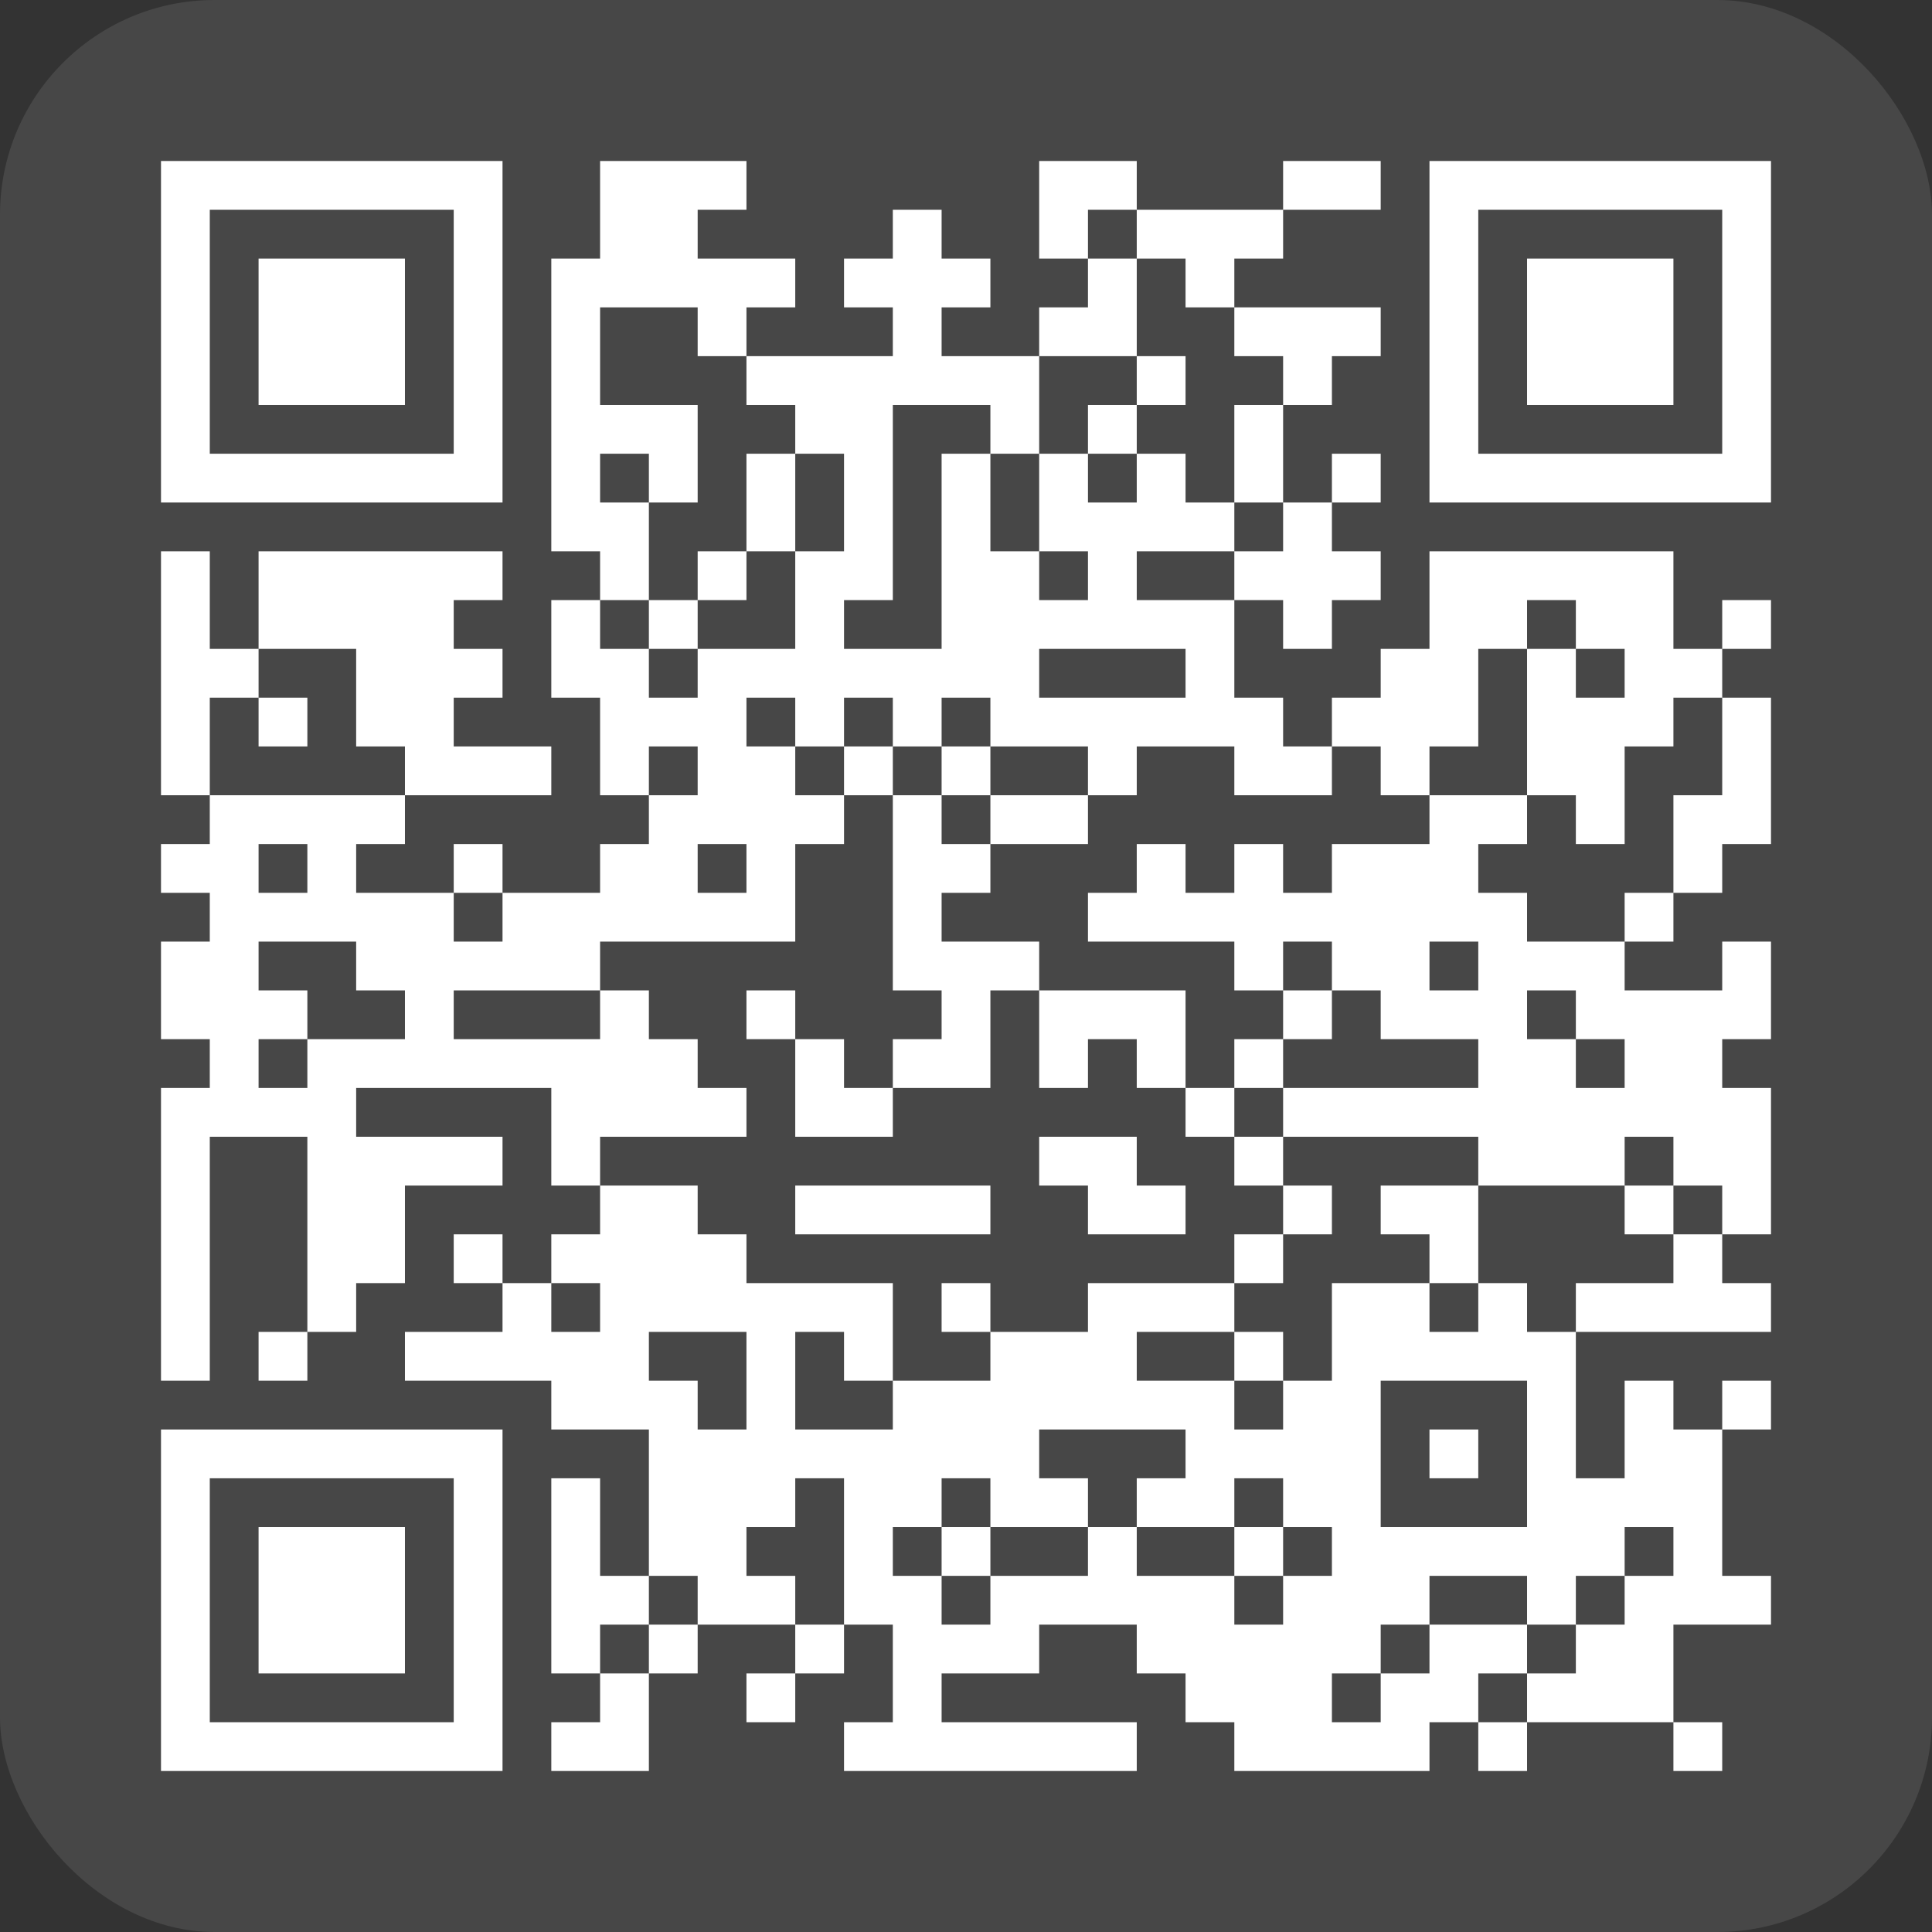 <svg width="144" height="144" viewBox="0 0 144 144" fill="none" xmlns="http://www.w3.org/2000/svg">
<rect x="0" y="0" width="144" height="144" fill="#333333" stroke="none"/>
<rect width="144" height="144" rx="16" fill="white" fill-opacity="0.1"/>
<path d="M12 12H37.455V15.636H12V12ZM44.727 12H55.636V15.636H44.727V12ZM77.454 12H84.727V15.636H77.454V12ZM95.636 12H102.909V15.636H95.636V12ZM106.545 12H132V15.636H106.545V12ZM12 15.636H15.636V19.273H12V15.636ZM33.818 15.636H37.455V19.273H33.818V15.636ZM44.727 15.636H52V19.273H44.727V15.636ZM66.546 15.636H70.182V19.273H66.546V15.636ZM77.454 15.636H81.091V19.273H77.454V15.636ZM84.727 15.636H95.636V19.273H84.727V15.636ZM106.545 15.636H110.182V19.273H106.545V15.636ZM128.364 15.636H132V19.273H128.364V15.636ZM12 19.273H15.636V22.909H12V19.273ZM19.273 19.273H30.182V22.909H19.273V19.273ZM33.818 19.273H37.455V22.909H33.818V19.273ZM41.091 19.273H59.273V22.909H41.091V19.273ZM62.909 19.273H73.818V22.909H62.909V19.273ZM81.091 19.273H84.727V22.909H81.091V19.273ZM88.364 19.273H92V22.909H88.364V19.273ZM106.545 19.273H110.182V22.909H106.545V19.273ZM113.818 19.273H124.727V22.909H113.818V19.273ZM128.364 19.273H132V22.909H128.364V19.273ZM12 22.909H15.636V26.546H12V22.909ZM19.273 22.909H30.182V26.546H19.273V22.909ZM33.818 22.909H37.455V26.546H33.818V22.909ZM41.091 22.909H44.727V26.546H41.091V22.909ZM52 22.909H55.636V26.546H52V22.909ZM66.546 22.909H70.182V26.546H66.546V22.909ZM77.454 22.909H84.727V26.546H77.454V22.909ZM92 22.909H102.909V26.546H92V22.909ZM106.545 22.909H110.182V26.546H106.545V22.909ZM113.818 22.909H124.727V26.546H113.818V22.909ZM128.364 22.909H132V26.546H128.364V22.909ZM12 26.546H15.636V30.182H12V26.546ZM19.273 26.546H30.182V30.182H19.273V26.546ZM33.818 26.546H37.455V30.182H33.818V26.546ZM41.091 26.546H44.727V30.182H41.091V26.546ZM55.636 26.546H77.454V30.182H55.636V26.546ZM84.727 26.546H88.364V30.182H84.727V26.546ZM95.636 26.546H99.273V30.182H95.636V26.546ZM106.545 26.546H110.182V30.182H106.545V26.546ZM113.818 26.546H124.727V30.182H113.818V26.546ZM128.364 26.546H132V30.182H128.364V26.546ZM12 30.182H15.636V33.818H12V30.182ZM33.818 30.182H37.455V33.818H33.818V30.182ZM41.091 30.182H52V33.818H41.091V30.182ZM59.273 30.182H66.546V33.818H59.273V30.182ZM73.818 30.182H77.454V33.818H73.818V30.182ZM81.091 30.182H84.727V33.818H81.091V30.182ZM92 30.182H95.636V33.818H92V30.182ZM106.545 30.182H110.182V33.818H106.545V30.182ZM128.364 30.182H132V33.818H128.364V30.182ZM12 33.818H37.455V37.455H12V33.818ZM41.091 33.818H44.727V37.455H41.091V33.818ZM48.364 33.818H52V37.455H48.364V33.818ZM55.636 33.818H59.273V37.455H55.636V33.818ZM62.909 33.818H66.546V37.455H62.909V33.818ZM70.182 33.818H73.818V37.455H70.182V33.818ZM77.454 33.818H81.091V37.455H77.454V33.818ZM84.727 33.818H88.364V37.455H84.727V33.818ZM92 33.818H95.636V37.455H92V33.818ZM99.273 33.818H102.909V37.455H99.273V33.818ZM106.545 33.818H132V37.455H106.545V33.818ZM41.091 37.455H48.364V41.091H41.091V37.455ZM55.636 37.455H59.273V41.091H55.636V37.455ZM62.909 37.455H66.546V41.091H62.909V37.455ZM70.182 37.455H73.818V41.091H70.182V37.455ZM77.454 37.455H92V41.091H77.454V37.455ZM95.636 37.455H99.273V41.091H95.636V37.455ZM12 41.091H15.636V44.727H12V41.091ZM19.273 41.091H37.455V44.727H19.273V41.091ZM44.727 41.091H48.364V44.727H44.727V41.091ZM52 41.091H55.636V44.727H52V41.091ZM59.273 41.091H66.546V44.727H59.273V41.091ZM70.182 41.091H77.454V44.727H70.182V41.091ZM81.091 41.091H84.727V44.727H81.091V41.091ZM92 41.091H102.909V44.727H92V41.091ZM106.545 41.091H124.727V44.727H106.545V41.091ZM12 44.727H15.636V48.364H12V44.727ZM19.273 44.727H33.818V48.364H19.273V44.727ZM41.091 44.727H44.727V48.364H41.091V44.727ZM48.364 44.727H52V48.364H48.364V44.727ZM59.273 44.727H62.909V48.364H59.273V44.727ZM70.182 44.727H92V48.364H70.182V44.727ZM95.636 44.727H99.273V48.364H95.636V44.727ZM106.545 44.727H113.818V48.364H106.545V44.727ZM117.455 44.727H124.727V48.364H117.455V44.727ZM128.364 44.727H132V48.364H128.364V44.727ZM12 48.364H19.273V52H12V48.364ZM26.546 48.364H37.455V52H26.546V48.364ZM41.091 48.364H48.364V52H41.091V48.364ZM52 48.364H77.454V52H52V48.364ZM88.364 48.364H92V52H88.364V48.364ZM102.909 48.364H110.182V52H102.909V48.364ZM113.818 48.364H117.455V52H113.818V48.364ZM121.091 48.364H128.364V52H121.091V48.364ZM12 52H15.636V55.636H12V52ZM19.273 52H22.909V55.636H19.273V52ZM26.546 52H33.818V55.636H26.546V52ZM44.727 52H55.636V55.636H44.727V52ZM59.273 52H62.909V55.636H59.273V52ZM66.546 52H70.182V55.636H66.546V52ZM73.818 52H95.636V55.636H73.818V52ZM99.273 52H110.182V55.636H99.273V52ZM113.818 52H124.727V55.636H113.818V52ZM128.364 52H132V55.636H128.364V52ZM12 55.636H15.636V59.273H12V55.636ZM30.182 55.636H41.091V59.273H30.182V55.636ZM44.727 55.636H48.364V59.273H44.727V55.636ZM52 55.636H59.273V59.273H52V55.636ZM62.909 55.636H66.546V59.273H62.909V55.636ZM70.182 55.636H73.818V59.273H70.182V55.636ZM81.091 55.636H84.727V59.273H81.091V55.636ZM92 55.636H99.273V59.273H92V55.636ZM102.909 55.636H106.545V59.273H102.909V55.636ZM113.818 55.636H121.091V59.273H113.818V55.636ZM128.364 55.636H132V59.273H128.364V55.636ZM15.636 59.273H30.182V62.909H15.636V59.273ZM48.364 59.273H62.909V62.909H48.364V59.273ZM66.546 59.273H70.182V62.909H66.546V59.273ZM73.818 59.273H81.091V62.909H73.818V59.273ZM106.545 59.273H113.818V62.909H106.545V59.273ZM117.455 59.273H121.091V62.909H117.455V59.273ZM124.727 59.273H132V62.909H124.727V59.273ZM12 62.909H19.273V66.546H12V62.909ZM22.909 62.909H26.546V66.546H22.909V62.909ZM33.818 62.909H37.455V66.546H33.818V62.909ZM44.727 62.909H52V66.546H44.727V62.909ZM55.636 62.909H59.273V66.546H55.636V62.909ZM66.546 62.909H73.818V66.546H66.546V62.909ZM84.727 62.909H88.364V66.546H84.727V62.909ZM92 62.909H95.636V66.546H92V62.909ZM99.273 62.909H110.182V66.546H99.273V62.909ZM124.727 62.909H128.364V66.546H124.727V62.909ZM15.636 66.546H33.818V70.182H15.636V66.546ZM37.455 66.546H59.273V70.182H37.455V66.546ZM66.546 66.546H70.182V70.182H66.546V66.546ZM81.091 66.546H113.818V70.182H81.091V66.546ZM121.091 66.546H124.727V70.182H121.091V66.546ZM12 70.182H19.273V73.818H12V70.182ZM26.546 70.182H44.727V73.818H26.546V70.182ZM66.546 70.182H77.454V73.818H66.546V70.182ZM92 70.182H95.636V73.818H92V70.182ZM99.273 70.182H106.545V73.818H99.273V70.182ZM110.182 70.182H121.091V73.818H110.182V70.182ZM128.364 70.182H132V73.818H128.364V70.182ZM12 73.818H22.909V77.454H12V73.818ZM30.182 73.818H33.818V77.454H30.182V73.818ZM44.727 73.818H48.364V77.454H44.727V73.818ZM55.636 73.818H59.273V77.454H55.636V73.818ZM70.182 73.818H73.818V77.454H70.182V73.818ZM77.454 73.818H88.364V77.454H77.454V73.818ZM95.636 73.818H99.273V77.454H95.636V73.818ZM102.909 73.818H113.818V77.454H102.909V73.818ZM117.455 73.818H132V77.454H117.455V73.818ZM15.636 77.454H19.273V81.091H15.636V77.454ZM22.909 77.454H52V81.091H22.909V77.454ZM59.273 77.454H62.909V81.091H59.273V77.454ZM66.546 77.454H73.818V81.091H66.546V77.454ZM77.454 77.454H81.091V81.091H77.454V77.454ZM84.727 77.454H88.364V81.091H84.727V77.454ZM92 77.454H95.636V81.091H92V77.454ZM110.182 77.454H117.455V81.091H110.182V77.454ZM121.091 77.454H128.364V81.091H121.091V77.454ZM12 81.091H26.546V84.727H12V81.091ZM41.091 81.091H55.636V84.727H41.091V81.091ZM59.273 81.091H66.546V84.727H59.273V81.091ZM88.364 81.091H92V84.727H88.364V81.091ZM95.636 81.091H132V84.727H95.636V81.091ZM12 84.727H15.636V88.364H12V84.727ZM22.909 84.727H37.455V88.364H22.909V84.727ZM41.091 84.727H44.727V88.364H41.091V84.727ZM77.454 84.727H84.727V88.364H77.454V84.727ZM92 84.727H95.636V88.364H92V84.727ZM110.182 84.727H121.091V88.364H110.182V84.727ZM124.727 84.727H132V88.364H124.727V84.727ZM12 88.364H15.636V92H12V88.364ZM22.909 88.364H30.182V92H22.909V88.364ZM44.727 88.364H52V92H44.727V88.364ZM59.273 88.364H73.818V92H59.273V88.364ZM81.091 88.364H88.364V92H81.091V88.364ZM95.636 88.364H99.273V92H95.636V88.364ZM102.909 88.364H110.182V92H102.909V88.364ZM121.091 88.364H124.727V92H121.091V88.364ZM128.364 88.364H132V92H128.364V88.364ZM12 92H15.636V95.636H12V92ZM22.909 92H30.182V95.636H22.909V92ZM33.818 92H37.455V95.636H33.818V92ZM41.091 92H55.636V95.636H41.091V92ZM92 92H95.636V95.636H92V92ZM106.545 92H110.182V95.636H106.545V92ZM124.727 92H128.364V95.636H124.727V92ZM12 95.636H15.636V99.273H12V95.636ZM22.909 95.636H26.546V99.273H22.909V95.636ZM37.455 95.636H41.091V99.273H37.455V95.636ZM44.727 95.636H66.546V99.273H44.727V95.636ZM70.182 95.636H73.818V99.273H70.182V95.636ZM81.091 95.636H92V99.273H81.091V95.636ZM99.273 95.636H106.545V99.273H99.273V95.636ZM110.182 95.636H113.818V99.273H110.182V95.636ZM117.455 95.636H132V99.273H117.455V95.636ZM12 99.273H15.636V102.909H12V99.273ZM19.273 99.273H22.909V102.909H19.273V99.273ZM30.182 99.273H48.364V102.909H30.182V99.273ZM55.636 99.273H59.273V102.909H55.636V99.273ZM62.909 99.273H66.546V102.909H62.909V99.273ZM73.818 99.273H84.727V102.909H73.818V99.273ZM92 99.273H95.636V102.909H92V99.273ZM99.273 99.273H117.455V102.909H99.273V99.273ZM41.091 102.909H52V106.545H41.091V102.909ZM55.636 102.909H59.273V106.545H55.636V102.909ZM66.546 102.909H92V106.545H66.546V102.909ZM95.636 102.909H102.909V106.545H95.636V102.909ZM113.818 102.909H117.455V106.545H113.818V102.909ZM121.091 102.909H124.727V106.545H121.091V102.909ZM128.364 102.909H132V106.545H128.364V102.909ZM12 106.545H37.455V110.182H12V106.545ZM48.364 106.545H77.454V110.182H48.364V106.545ZM88.364 106.545H102.909V110.182H88.364V106.545ZM106.545 106.545H110.182V110.182H106.545V106.545ZM113.818 106.545H117.455V110.182H113.818V106.545ZM121.091 106.545H128.364V110.182H121.091V106.545ZM12 110.182H15.636V113.818H12V110.182ZM33.818 110.182H37.455V113.818H33.818V110.182ZM41.091 110.182H44.727V113.818H41.091V110.182ZM48.364 110.182H59.273V113.818H48.364V110.182ZM62.909 110.182H70.182V113.818H62.909V110.182ZM73.818 110.182H81.091V113.818H73.818V110.182ZM84.727 110.182H92V113.818H84.727V110.182ZM95.636 110.182H102.909V113.818H95.636V110.182ZM113.818 110.182H128.364V113.818H113.818V110.182ZM12 113.818H15.636V117.455H12V113.818ZM19.273 113.818H30.182V117.455H19.273V113.818ZM33.818 113.818H37.455V117.455H33.818V113.818ZM41.091 113.818H44.727V117.455H41.091V113.818ZM48.364 113.818H55.636V117.455H48.364V113.818ZM62.909 113.818H66.546V117.455H62.909V113.818ZM70.182 113.818H73.818V117.455H70.182V113.818ZM81.091 113.818H84.727V117.455H81.091V113.818ZM92 113.818H95.636V117.455H92V113.818ZM99.273 113.818H121.091V117.455H99.273V113.818ZM124.727 113.818H128.364V117.455H124.727V113.818ZM12 117.455H15.636V121.091H12V117.455ZM19.273 117.455H30.182V121.091H19.273V117.455ZM33.818 117.455H37.455V121.091H33.818V117.455ZM41.091 117.455H48.364V121.091H41.091V117.455ZM52 117.455H59.273V121.091H52V117.455ZM62.909 117.455H70.182V121.091H62.909V117.455ZM73.818 117.455H92V121.091H73.818V117.455ZM95.636 117.455H106.545V121.091H95.636V117.455ZM113.818 117.455H117.455V121.091H113.818V117.455ZM121.091 117.455H132V121.091H121.091V117.455ZM12 121.091H15.636V124.727H12V121.091ZM19.273 121.091H30.182V124.727H19.273V121.091ZM33.818 121.091H37.455V124.727H33.818V121.091ZM41.091 121.091H44.727V124.727H41.091V121.091ZM48.364 121.091H52V124.727H48.364V121.091ZM59.273 121.091H62.909V124.727H59.273V121.091ZM66.546 121.091H77.454V124.727H66.546V121.091ZM84.727 121.091H102.909V124.727H84.727V121.091ZM106.545 121.091H113.818V124.727H106.545V121.091ZM117.455 121.091H124.727V124.727H117.455V121.091ZM12 124.727H15.636V128.364H12V124.727ZM33.818 124.727H37.455V128.364H33.818V124.727ZM44.727 124.727H48.364V128.364H44.727V124.727ZM55.636 124.727H59.273V128.364H55.636V124.727ZM66.546 124.727H70.182V128.364H66.546V124.727ZM88.364 124.727H99.273V128.364H88.364V124.727ZM102.909 124.727H110.182V128.364H102.909V124.727ZM113.818 124.727H124.727V128.364H113.818V124.727ZM12 128.364H37.455V132H12V128.364ZM41.091 128.364H48.364V132H41.091V128.364ZM62.909 128.364H84.727V132H62.909V128.364ZM92 128.364H106.545V132H92V128.364ZM110.182 128.364H113.818V132H110.182V128.364ZM124.727 128.364H128.364V132H124.727V128.364Z" fill="white"/>
</svg>
